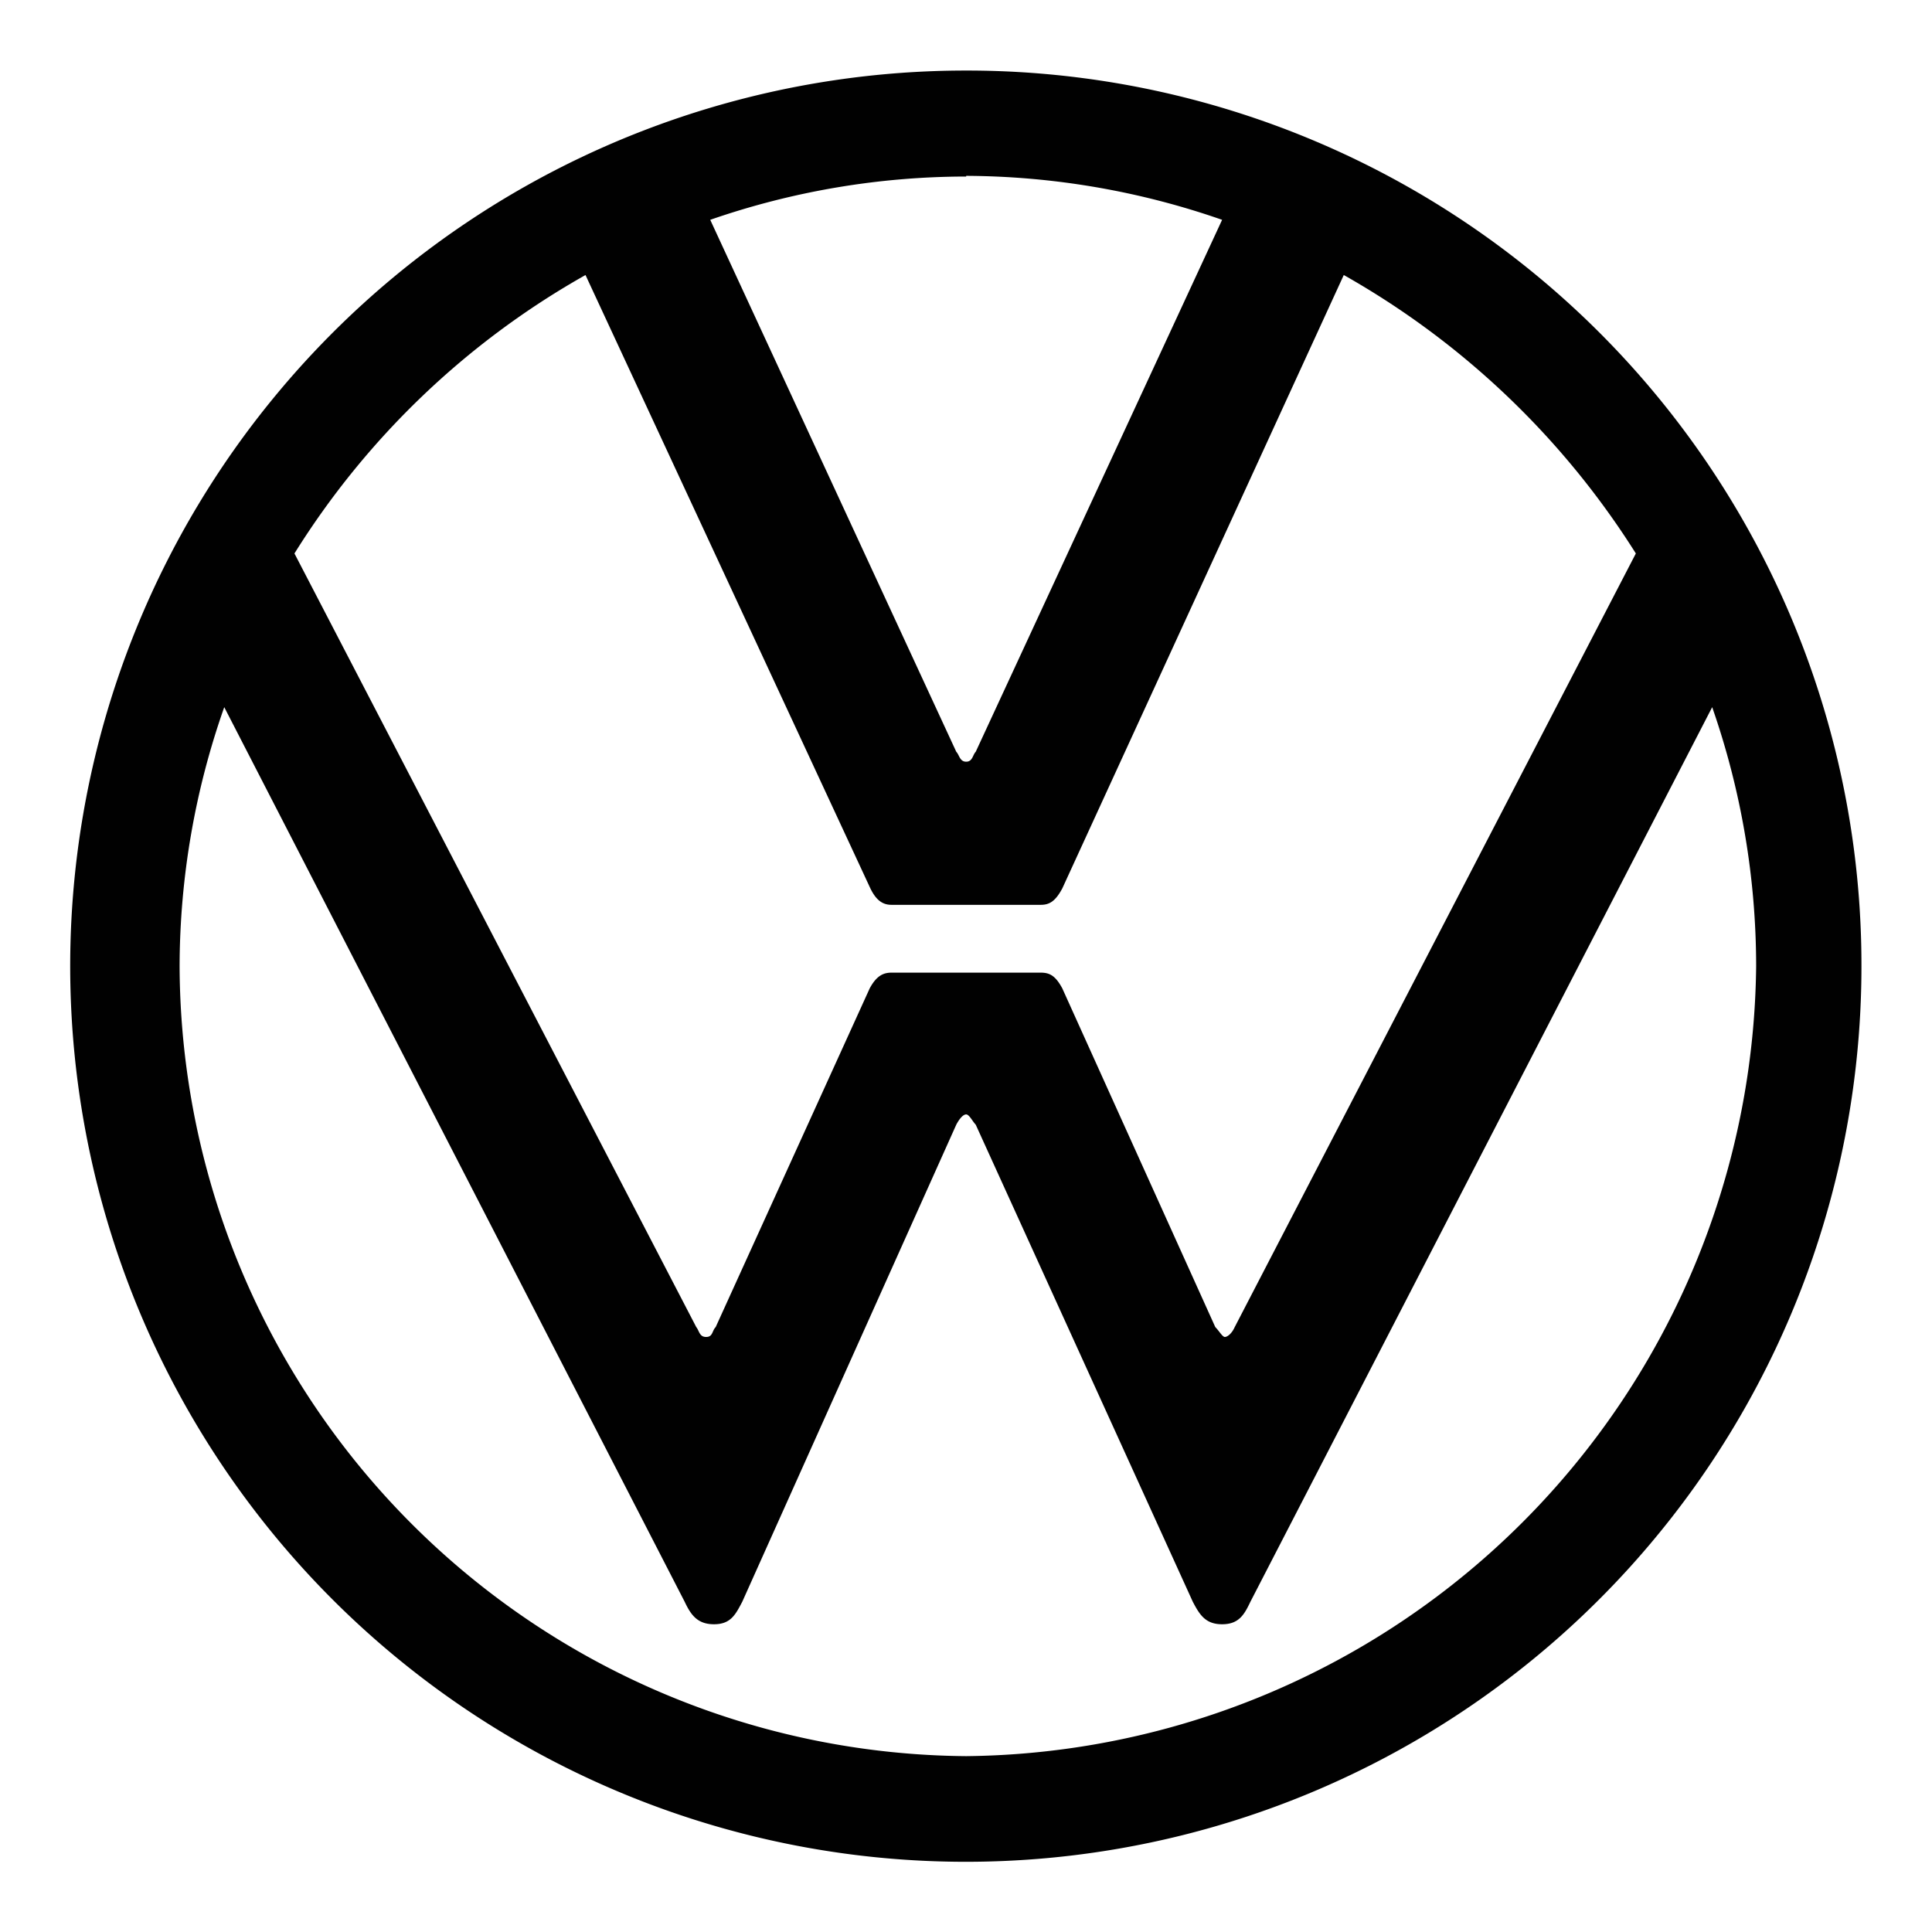 <svg id="Слой_1" data-name="Слой 1" xmlns="http://www.w3.org/2000/svg" viewBox="0 0 56.69 56.69"><defs><style>.cls-1{fill:#010101;}</style></defs><path class="cls-1" d="M28.35,2.07A26.28,26.28,0,1,0,54.62,28.35,26.25,26.25,0,0,0,28.35,2.07m0,3.09a23.09,23.09,0,0,1,7.51,1.29L28.63,22.06c-.09.09-.09.29-.28.29s-.2-.2-.29-.29L20.84,6.45a23,23,0,0,1,7.51-1.27M17.18,8.07l8.36,18c.18.37.38.48.62.48h4.38c.26,0,.43-.11.63-.48l8.26-18A24.19,24.19,0,0,1,48,16.24L36.23,38.94c-.09.2-.22.29-.29.29s-.17-.18-.28-.29L31.17,29c-.2-.37-.37-.46-.63-.46H26.16c-.24,0-.44.09-.64.46L21,38.94c-.11.11-.08.29-.28.29s-.2-.18-.29-.29L8.64,16.24a23.89,23.89,0,0,1,8.54-8.17M6.58,20.75,20.09,47c.18.38.37.66.86.66s.63-.28.83-.66l6.28-14c.09-.17.2-.3.29-.3s.19.21.28.3L35,47c.2.38.37.66.86.66s.65-.28.83-.66L50.24,20.75a23.12,23.12,0,0,1,1.29,7.6A23.42,23.42,0,0,1,28.35,51.53,23.26,23.26,0,0,1,5.27,28.35,23,23,0,0,1,6.58,20.75Z"/></svg>